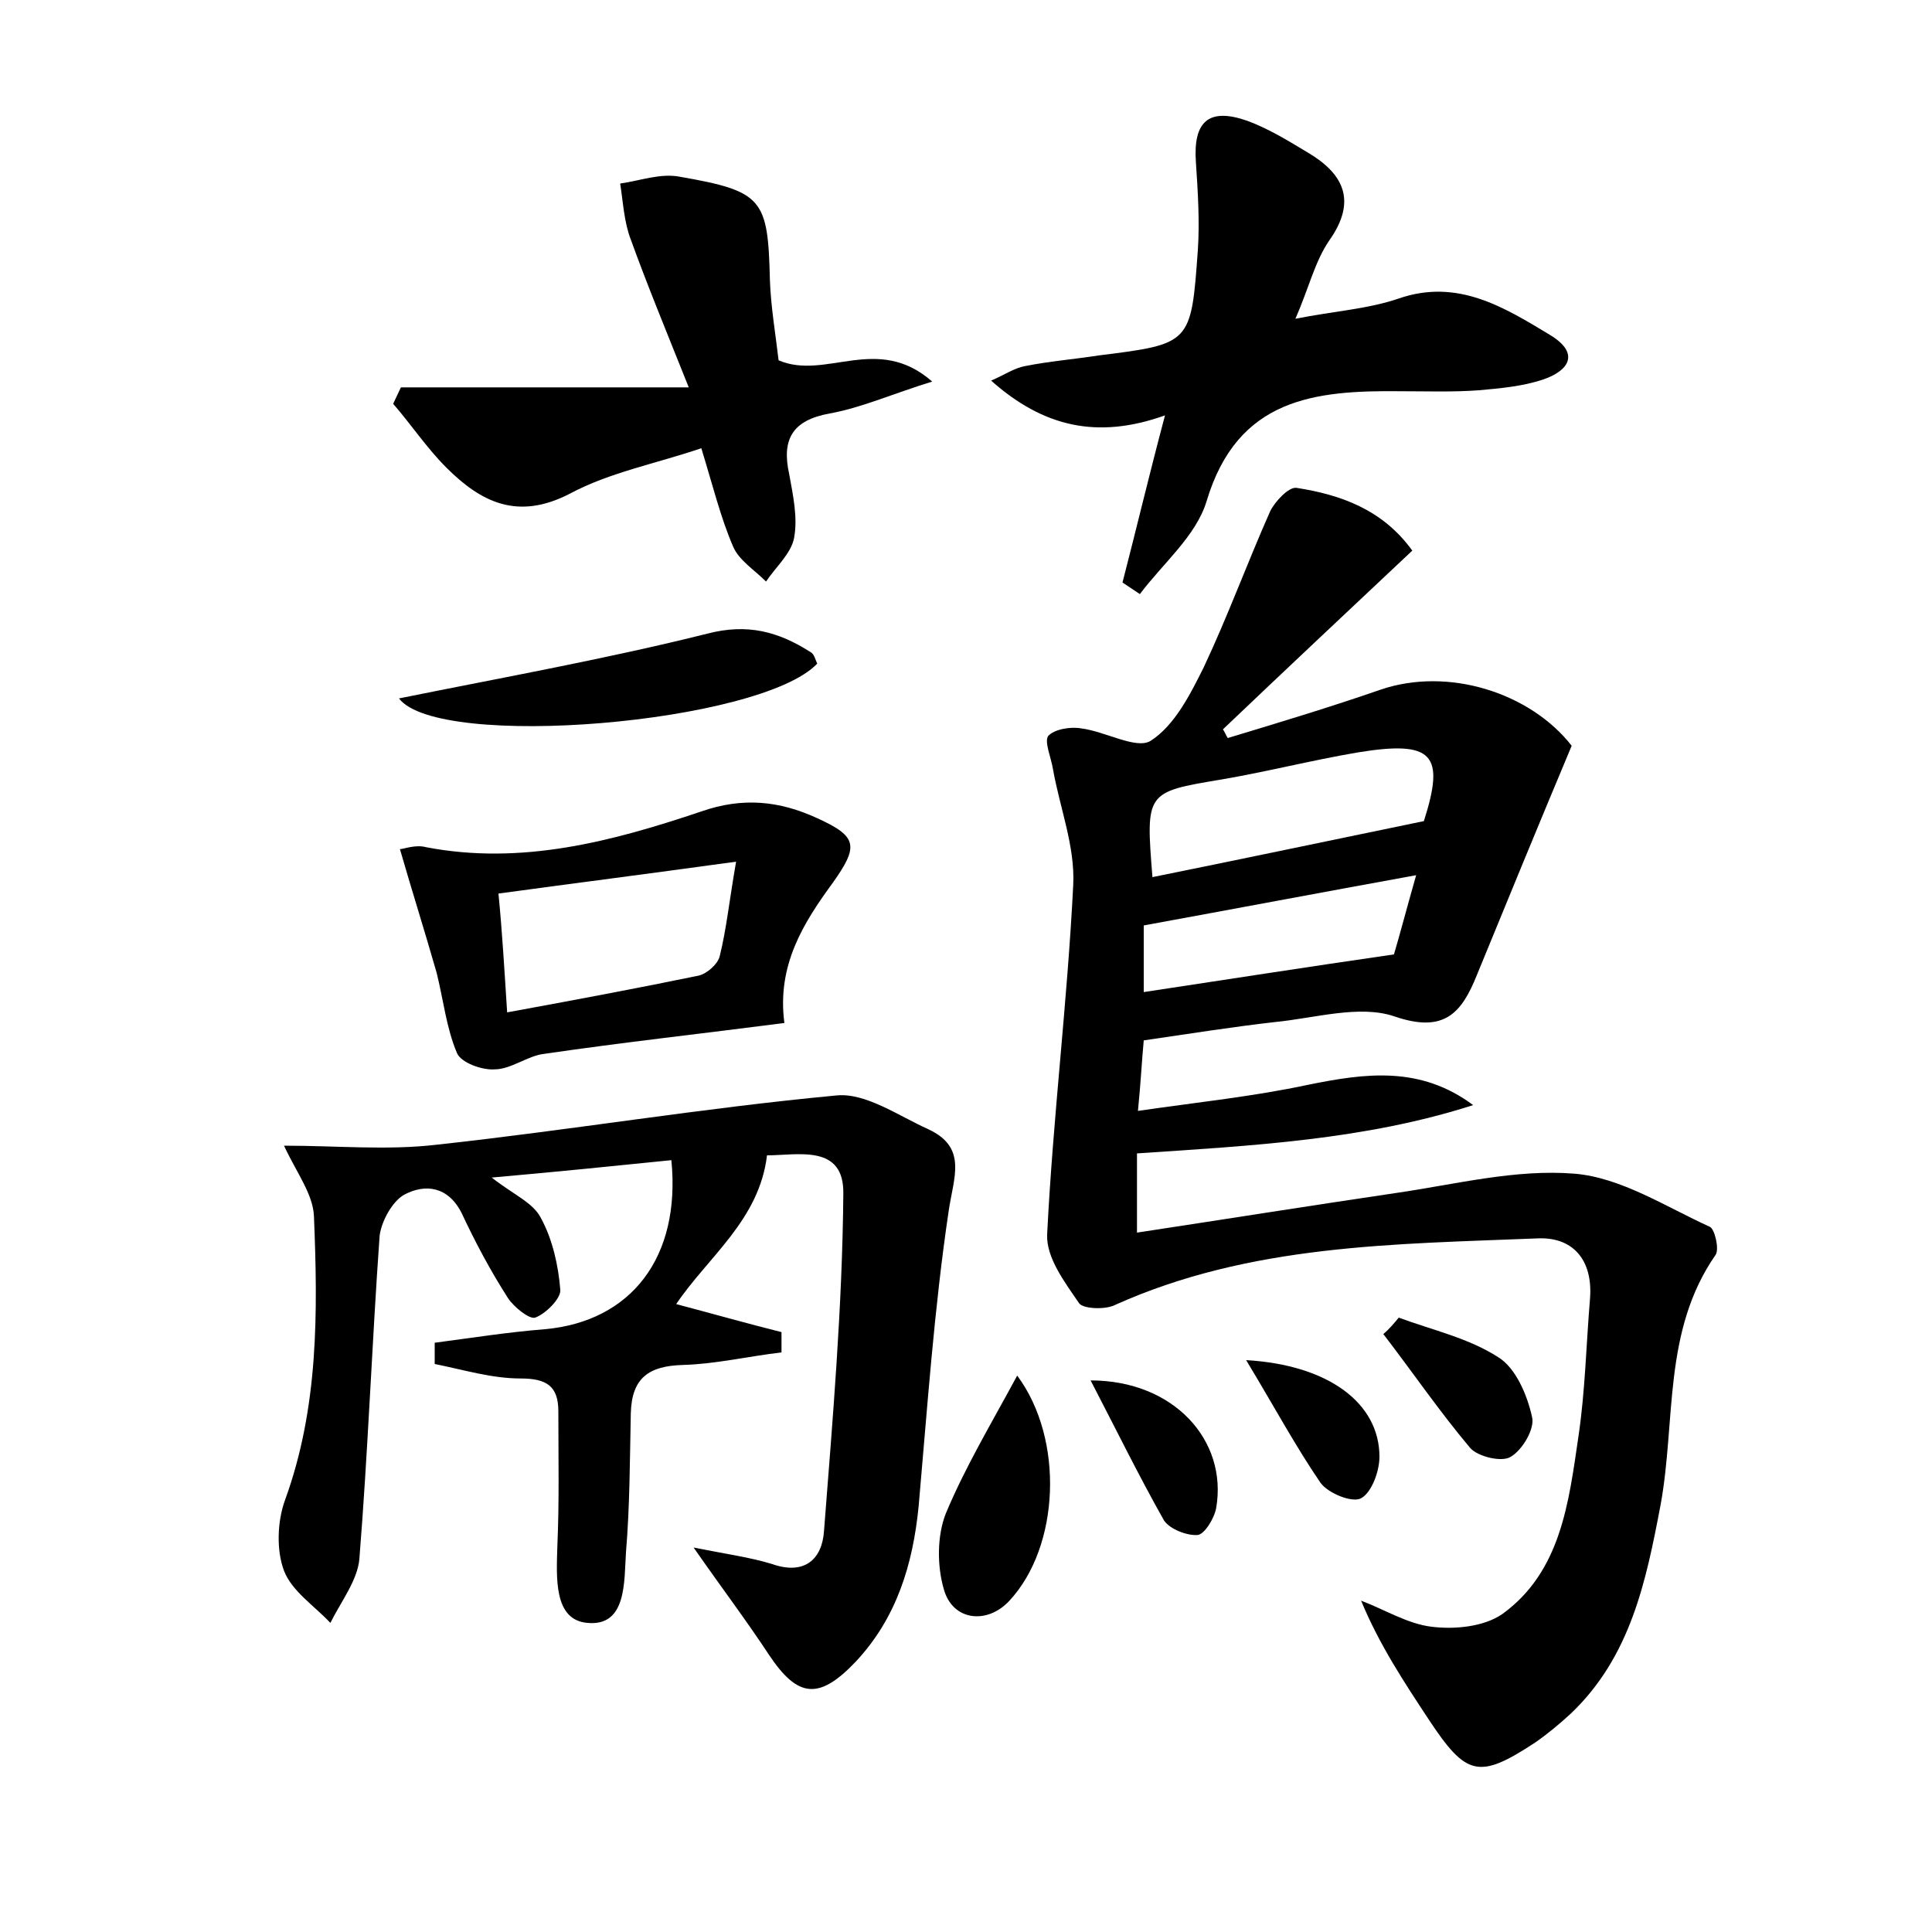 <?xml version="1.0" encoding="utf-8"?>
<!-- Generator: Adobe Illustrator 22.0.0, SVG Export Plug-In . SVG Version: 6.00 Build 0)  -->
<svg version="1.1" id="图层_1" xmlns="http://www.w3.org/2000/svg" xmlns:xlink="http://www.w3.org/1999/xlink" x="0px" y="0px"
	 viewBox="0 0 200 200" style="enable-background:new 0 0 200 200;" xml:space="preserve">
<style type="text/css">
	.st0{fill:#FFFFFF;}
</style>
<g>
	
	<path d="M146.2,57c-6.7,6.3-13.2,12.4-19.6,18.5c0.2,0.3,0.3,0.6,0.5,0.9c5.3-1.6,10.6-3.2,15.8-5c7-2.4,15.5,0.3,19.8,5.8
		c-3.4,8.1-6.6,15.9-9.8,23.7c-1.6,4-3.4,6.1-8.6,4.3c-3.6-1.2-8.2,0.2-12.3,0.6c-4.4,0.5-8.8,1.2-13.6,1.9
		c-0.2,2.1-0.3,4.3-0.6,7.3c6.2-0.9,12-1.5,17.6-2.7c5.9-1.2,11.6-2,17.1,2.1c-11.2,3.6-22.9,4.2-34.8,5c0,2.7,0,5.3,0,8.2
		c9.2-1.4,18-2.8,26.8-4.1c6.2-0.9,12.4-2.5,18.5-2c4.8,0.4,9.4,3.4,14,5.5c0.5,0.2,1,2.3,0.6,2.9c-5.5,7.9-4.1,17.2-5.7,25.9
		c-1.5,7.9-3.1,15.7-9.3,21.6c-1.2,1.1-2.4,2.1-3.7,3c-5.8,3.8-7.1,3.5-11-2.4c-2.5-3.8-5.1-7.7-7-12.3c2.4,0.9,4.8,2.4,7.3,2.7
		c2.4,0.3,5.4,0,7.3-1.3c6.1-4.4,6.9-11.6,7.9-18.4c0.7-4.7,0.8-9.5,1.2-14.3c0.3-4-1.8-6.4-5.5-6.2c-14.8,0.6-29.7,0.6-43.7,6.9
		c-1,0.5-3.3,0.4-3.7-0.2c-1.5-2.2-3.4-4.7-3.3-7.1c0.6-12.1,2.1-24.1,2.7-36.2c0.2-4-1.4-8-2.1-12c-0.2-1.2-0.9-2.8-0.5-3.4
		c0.6-0.7,2.3-1,3.4-0.8c2.5,0.3,5.7,2.2,7.2,1.3c2.5-1.6,4.1-4.8,5.5-7.6c2.5-5.3,4.5-10.8,6.9-16.2c0.5-1,1.9-2.5,2.7-2.4
		C138.7,51.2,143.1,52.7,146.2,57z M119.3,90.8c9.4-1.9,18.4-3.8,28.1-5.8c2.2-6.9,1-8.4-6.9-7.1c-4.7,0.8-9.4,2-14.1,2.8
		C118.6,82,118.6,82,119.3,90.8z M118.4,102.7c8.6-1.3,16.9-2.6,25.9-3.9c0.6-2,1.3-4.7,2.3-8.2c-9.9,1.8-18.9,3.5-28.2,5.2
		C118.4,97.6,118.4,99.9,118.4,102.7z"/>
	<path d="M71.8,160.2c3.5,0.7,5.8,1,8.1,1.7c3.4,1.2,5.2-0.5,5.4-3.4c0.9-11.6,1.9-23.2,2-34.9c0.1-5.2-4.7-4-7.9-4
		c-0.8,6.7-6.1,10.5-9.4,15.4c3.8,1,7.3,2,10.9,2.9c0,0.7,0,1.4,0,2.1c-3.4,0.4-6.8,1.2-10.2,1.3c-3.5,0.1-5.3,1.3-5.4,5
		c-0.1,4.8-0.1,9.6-0.5,14.4c-0.2,3,0.1,7.7-4,7.3c-3.5-0.3-3.2-4.7-3.1-8c0.2-4.6,0.1-9.2,0.1-13.9c0-2.6-1.2-3.4-3.9-3.4
		c-3,0-5.9-0.9-8.9-1.5c0-0.7,0-1.5,0-2.2c3.8-0.5,7.6-1.1,11.4-1.4c8.9-0.8,14.1-7.4,13.1-17.5c-5.9,0.6-11.8,1.2-18.6,1.8
		c2.3,1.8,4.3,2.6,5.1,4.2c1.2,2.2,1.8,4.9,2,7.4c0.1,0.9-1.5,2.5-2.6,2.9c-0.6,0.2-2.2-1.1-2.8-2c-1.8-2.8-3.4-5.8-4.8-8.8
		c-1.4-2.8-3.8-3.1-6-1.9c-1.2,0.7-2.3,2.7-2.5,4.2c-0.8,11.2-1.2,22.3-2.1,33.5c-0.2,2.2-1.9,4.4-3,6.6c-1.7-1.8-4-3.3-4.8-5.4
		c-0.8-2.1-0.7-5.1,0.1-7.3c3.5-9.6,3.4-19.5,3-29.4c-0.1-2.3-1.8-4.5-3.1-7.3c5.5,0,10.7,0.5,15.8-0.1c13.8-1.5,27.5-3.8,41.4-5.1
		c3-0.3,6.4,2.1,9.5,3.5c4.1,1.9,2.6,5,2.1,8.5c-1.5,10.1-2.2,20.3-3.1,30.5c-0.6,6.1-2.3,11.6-6.5,16.1c-3.8,4-6,3.8-9-0.7
		C77.3,167.8,74.8,164.5,71.8,160.2z"/>
	<path d="M116.2,60.3c1.4-5.4,2.7-10.9,4.4-17.3c-7,2.5-12.6,1.2-18-3.6c1.4-0.6,2.4-1.3,3.5-1.5c2.5-0.5,5-0.7,7.6-1.1
		c9.6-1.2,9.6-1.2,10.3-10.9c0.2-3,0-6.1-0.2-9.1c-0.3-4.2,1.3-5.7,5.3-4.3c2.2,0.8,4.3,2.1,6.3,3.3c3.7,2.2,5.1,5,2.2,9.1
		c-1.5,2.2-2.1,4.9-3.5,8.1c4-0.8,7.5-1,10.7-2.1c6.1-2.1,10.9,0.9,15.7,3.8c3.1,1.9,1.9,3.7-0.8,4.6c-2.1,0.7-4.4,0.9-6.6,1.1
		c-2.7,0.2-5.4,0.1-8.1,0.1c-8.9-0.1-16.9,0.7-20.1,11.4c-1.1,3.6-4.5,6.4-6.9,9.6C117.4,61.1,116.8,60.7,116.2,60.3z"/>
	<path d="M96.5,39.5c-4.2,1.3-7.3,2.7-10.6,3.3c-3.9,0.7-5,2.7-4.2,6.3c0.4,2.2,0.9,4.5,0.5,6.6c-0.3,1.6-1.9,3-2.9,4.5
		c-1.2-1.2-2.8-2.2-3.4-3.6c-1.3-3-2.1-6.3-3.3-10.2c-4.7,1.6-9.5,2.5-13.6,4.7c-5.4,2.8-9.2,0.9-12.8-2.7c-2-2-3.6-4.4-5.5-6.6
		c0.3-0.6,0.5-1.1,0.8-1.7c9.5,0,18.9,0,29.8,0c-2.4-6-4.3-10.6-6-15.3c-0.7-1.8-0.8-3.9-1.1-5.8c2.1-0.3,4.2-1.1,6.2-0.7
		c8.6,1.5,9.1,2.3,9.3,10.7c0.1,2.8,0.6,5.7,0.9,8.3C85.5,39.4,90.8,34.5,96.5,39.5z"/>
	<path d="M81.2,105.9c-8.5,1.1-16.7,2-24.9,3.2c-1.7,0.2-3.4,1.6-5.1,1.6c-1.3,0.1-3.5-0.7-3.9-1.7c-1.1-2.6-1.4-5.5-2.1-8.3
		c-1.2-4.2-2.5-8.3-3.8-12.8c0.4,0,1.6-0.5,2.7-0.2c9.9,1.9,19.3-0.6,28.5-3.7c4.3-1.5,8.1-1.1,12,0.7c4.2,1.9,4.3,2.9,1.6,6.7
		C83.2,95.5,80.4,99.9,81.2,105.9z M52.5,104.8c7.1-1.3,13.5-2.5,19.8-3.8c0.9-0.2,2-1.2,2.2-2c0.7-2.8,1-5.8,1.7-9.8
		c-8.7,1.2-16.5,2.2-24.6,3.3C52,96.6,52.2,100.2,52.5,104.8z"/>
	<path d="M41.3,72.3c10.9-2.2,21.5-4.1,31.9-6.7c4.2-1.1,7.4-0.2,10.7,1.9c0.4,0.2,0.5,0.8,0.7,1.2C78.7,74.9,45.4,77.7,41.3,72.3z"
		/>
	<path d="M105.3,142.4c4.9,6.6,4.4,17.7-0.8,23.3c-2.3,2.5-5.9,2.1-6.8-1.2c-0.7-2.4-0.7-5.5,0.2-7.8
		C99.9,151.9,102.6,147.4,105.3,142.4z"/>
	<path d="M144.8,136.4c3.5,1.3,7.2,2.1,10.3,4.1c1.8,1.1,3,3.9,3.5,6.2c0.3,1.2-1,3.4-2.2,4.1c-0.9,0.6-3.4,0-4.2-0.9
		c-3.2-3.8-6-7.9-9-11.8C143.8,137.6,144.3,137,144.8,136.4z"/>
	<path d="M112.9,142.9c8.6,0,14.2,6.2,13,13.2c-0.2,1.1-1.2,2.7-1.9,2.8c-1.1,0.1-2.9-0.6-3.5-1.5
		C117.9,152.8,115.6,148.1,112.9,142.9z"/>
	<path d="M129,140.8c8.6,0.5,13.8,4.5,13.8,10c0,1.5-0.8,3.7-1.9,4.3c-0.9,0.5-3.4-0.5-4.2-1.6C134.1,149.7,131.9,145.6,129,140.8z"
		/>
	
	
	
</g>
</svg>
